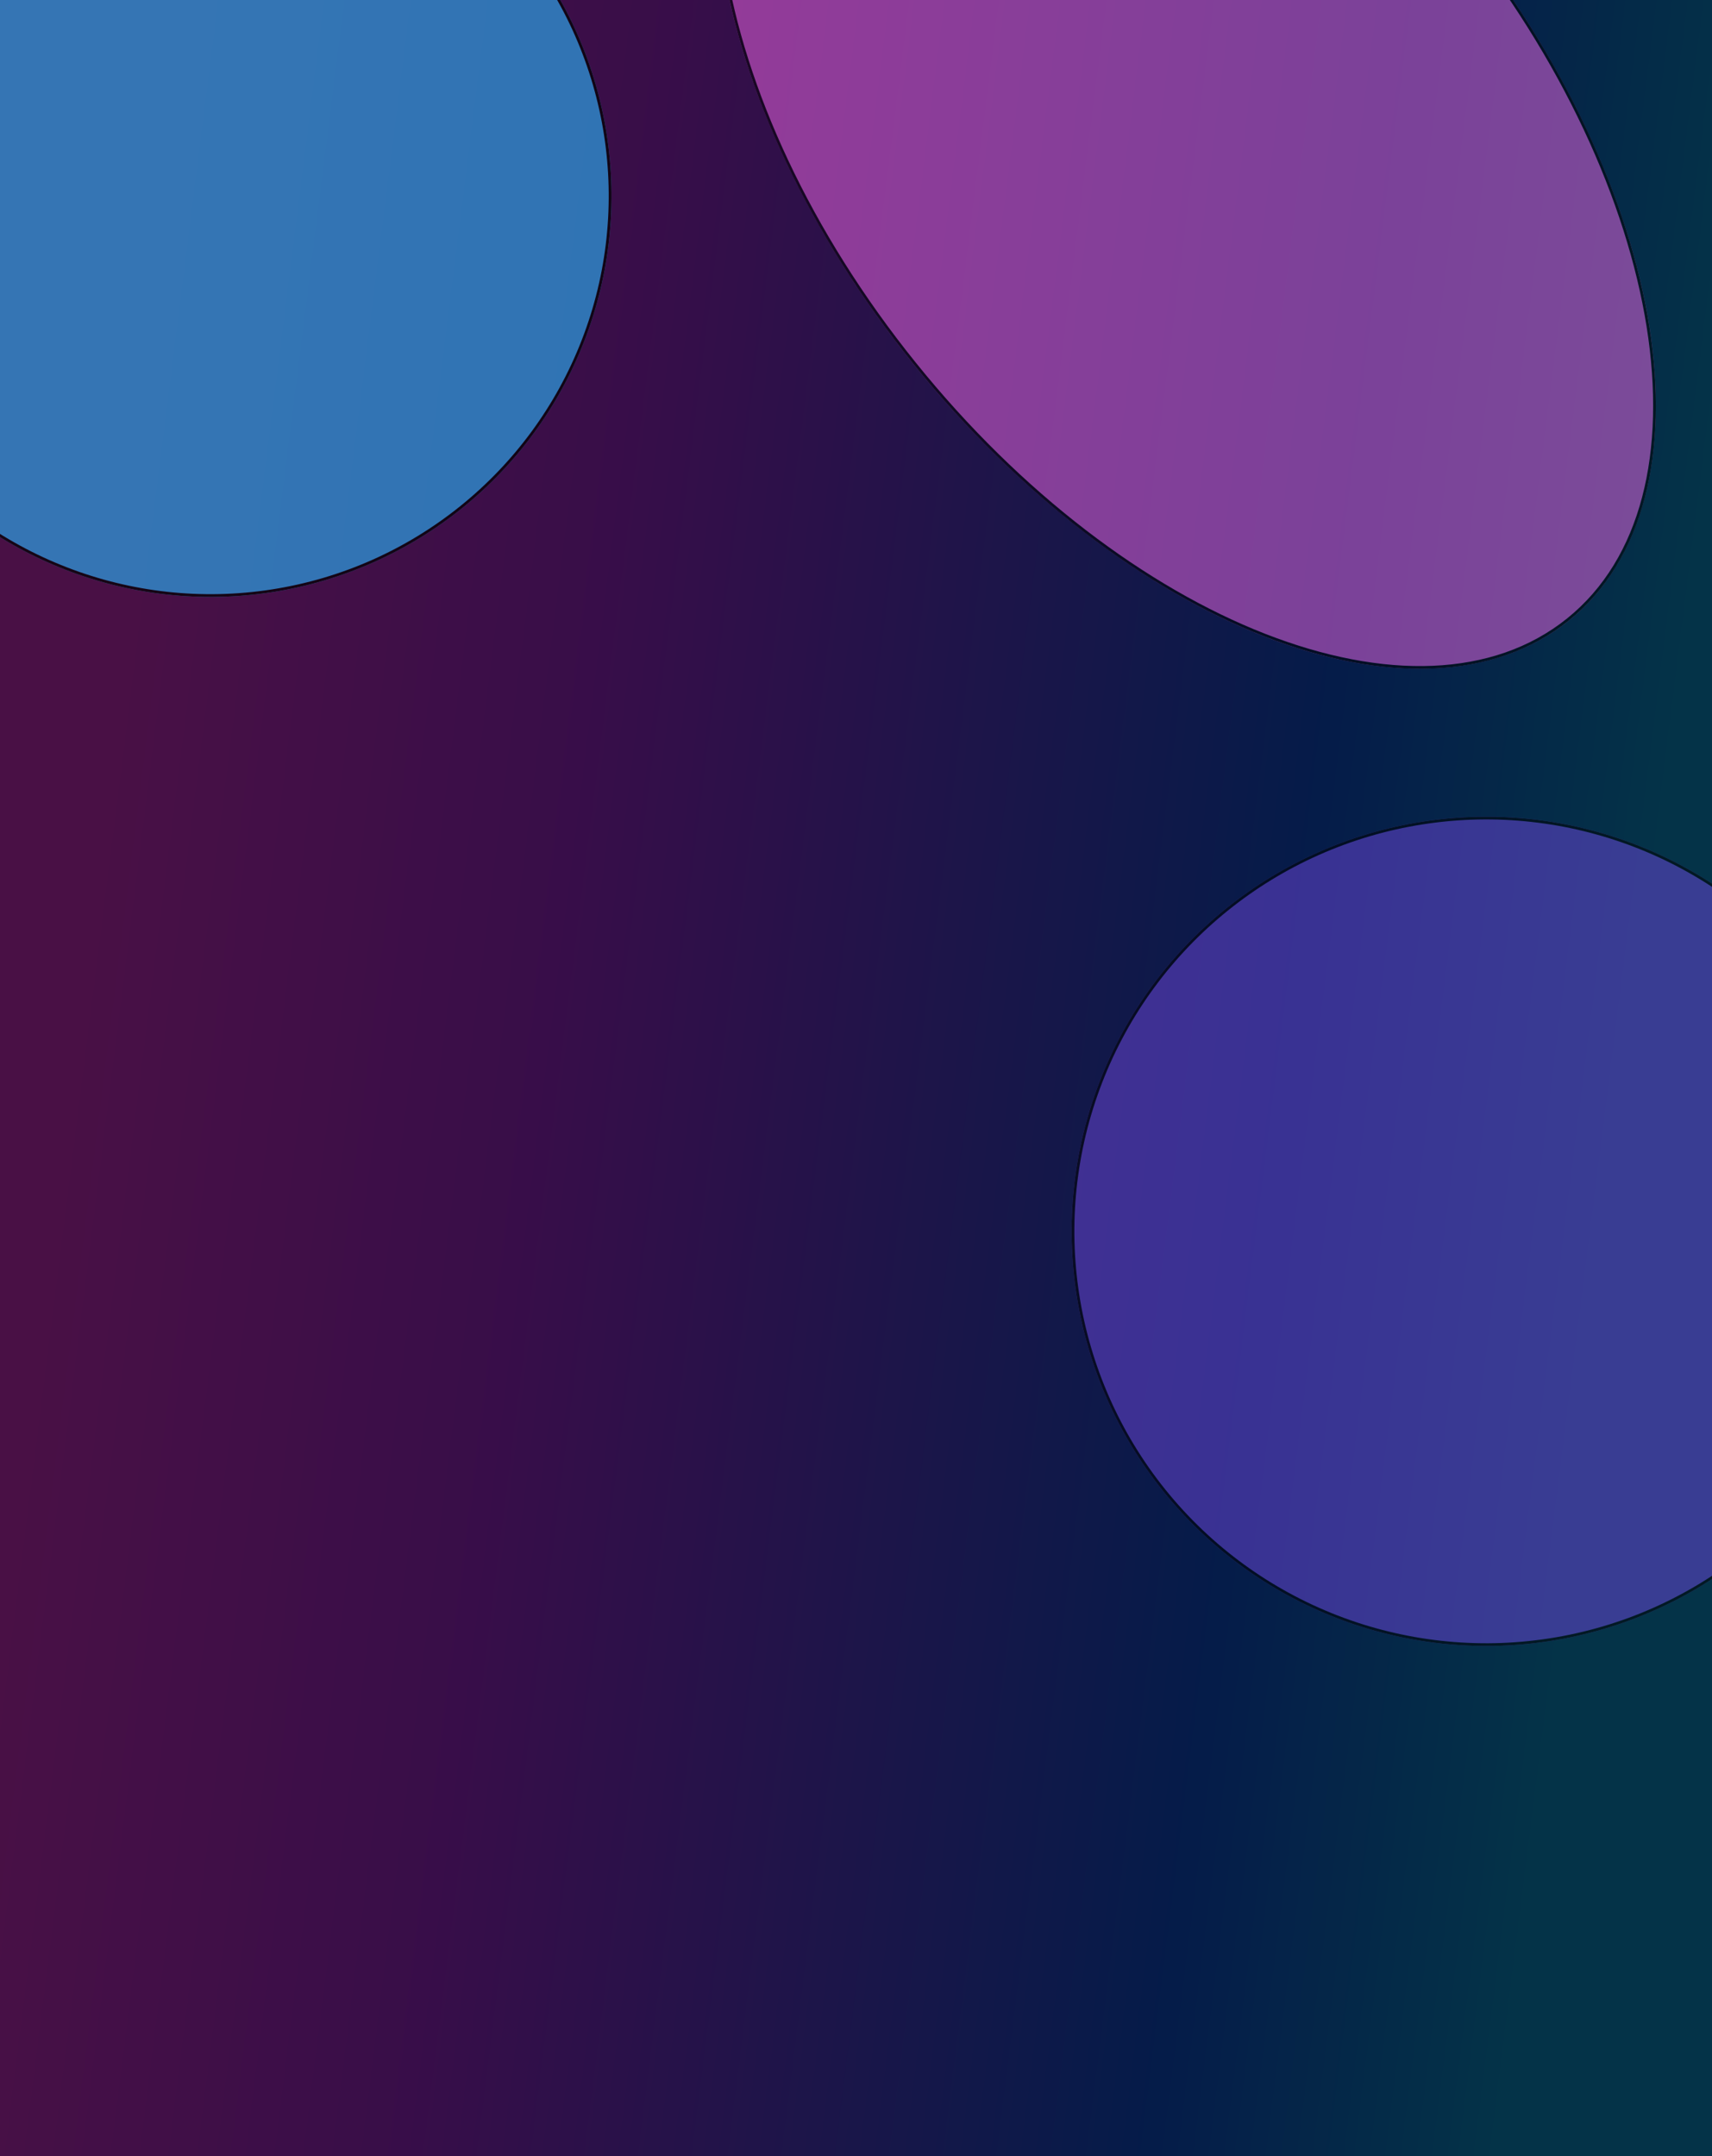<svg width="1920" height="2418" viewBox="0 0 1920 2418" fill="none" xmlns="http://www.w3.org/2000/svg">
<g clip-path="url(#clip0_475_566)">
<rect width="1920" height="2418" fill="#01204C"/>
<g style="mix-blend-mode:color-burn">
<rect width="1920" height="2418" fill="url(#paint0_linear_475_566)"/>
</g>
<rect opacity="0.65" width="1920" height="2418" fill="black"/>
<g opacity="0.5" filter="url(#filter0_f_475_566)">
<ellipse cx="1329.99" cy="162.424" rx="392.217" ry="684.86" transform="rotate(-38.836 1329.99 162.424)" fill="#F268EA"/>
<path d="M1634.29 -82.56C1752.75 64.581 1825.79 225.233 1848.17 365.968C1870.56 506.753 1842.23 627.263 1758.49 694.684C1674.74 762.105 1550.96 764.049 1418.2 712.117C1285.49 660.203 1144.14 554.55 1025.68 407.409C907.222 260.268 834.186 99.616 811.804 -41.12C789.414 -181.905 817.74 -302.414 901.487 -369.835C985.233 -437.256 1109.01 -439.2 1241.77 -387.268C1374.48 -335.354 1515.84 -229.701 1634.29 -82.56Z" stroke="black" stroke-width="3.101"/>
</g>
<g opacity="0.7" filter="url(#filter1_f_475_566)">
<circle cx="236.167" cy="219.767" r="449.609" transform="rotate(-38.836 236.167 219.767)" fill="#2CA0E2"/>
<circle cx="236.167" cy="219.767" r="448.058" transform="rotate(-38.836 236.167 219.767)" stroke="black" stroke-width="3.101"/>
</g>
<g opacity="0.5" filter="url(#filter2_f_475_566)">
<circle cx="1666.79" cy="1380.79" r="464.985" transform="rotate(-38.836 1666.79 1380.79)" fill="#6E48DE"/>
<circle cx="1666.79" cy="1380.79" r="463.435" transform="rotate(-38.836 1666.79 1380.79)" stroke="black" stroke-width="3.101"/>
</g>
</g>
<defs>
<filter id="filter0_f_475_566" x="244.756" y="-983.289" width="2170.46" height="2291.43" filterUnits="userSpaceOnUse" color-interpolation-filters="sRGB">
<feFlood flood-opacity="0" result="BackgroundImageFix"/>
<feBlend mode="normal" in="SourceGraphic" in2="BackgroundImageFix" result="shape"/>
<feGaussianBlur stdDeviation="279.068" result="effect1_foregroundBlur_475_566"/>
</filter>
<filter id="filter1_f_475_566" x="-957.638" y="-974.038" width="2387.61" height="2387.61" filterUnits="userSpaceOnUse" color-interpolation-filters="sRGB">
<feFlood flood-opacity="0" result="BackgroundImageFix"/>
<feBlend mode="normal" in="SourceGraphic" in2="BackgroundImageFix" result="shape"/>
<feGaussianBlur stdDeviation="372.09" result="effect1_foregroundBlur_475_566"/>
</filter>
<filter id="filter2_f_475_566" x="829.695" y="543.695" width="1674.18" height="1674.18" filterUnits="userSpaceOnUse" color-interpolation-filters="sRGB">
<feFlood flood-opacity="0" result="BackgroundImageFix"/>
<feBlend mode="normal" in="SourceGraphic" in2="BackgroundImageFix" result="shape"/>
<feGaussianBlur stdDeviation="186.045" result="effect1_foregroundBlur_475_566"/>
</filter>
<linearGradient id="paint0_linear_475_566" x1="0" y1="0" x2="2379.07" y2="299.689" gradientUnits="userSpaceOnUse">
<stop offset="0.099" stop-color="#D02FC7"/>
<stop offset="0.318" stop-color="#9F26D0"/>
<stop offset="0.659" stop-color="#0D4FD1"/>
<stop offset="0.823" stop-color="#0C93CD"/>
</linearGradient>
<clipPath id="clip0_475_566">
<rect width="1920" height="2418" fill="white"/>
</clipPath>
</defs>
</svg>
